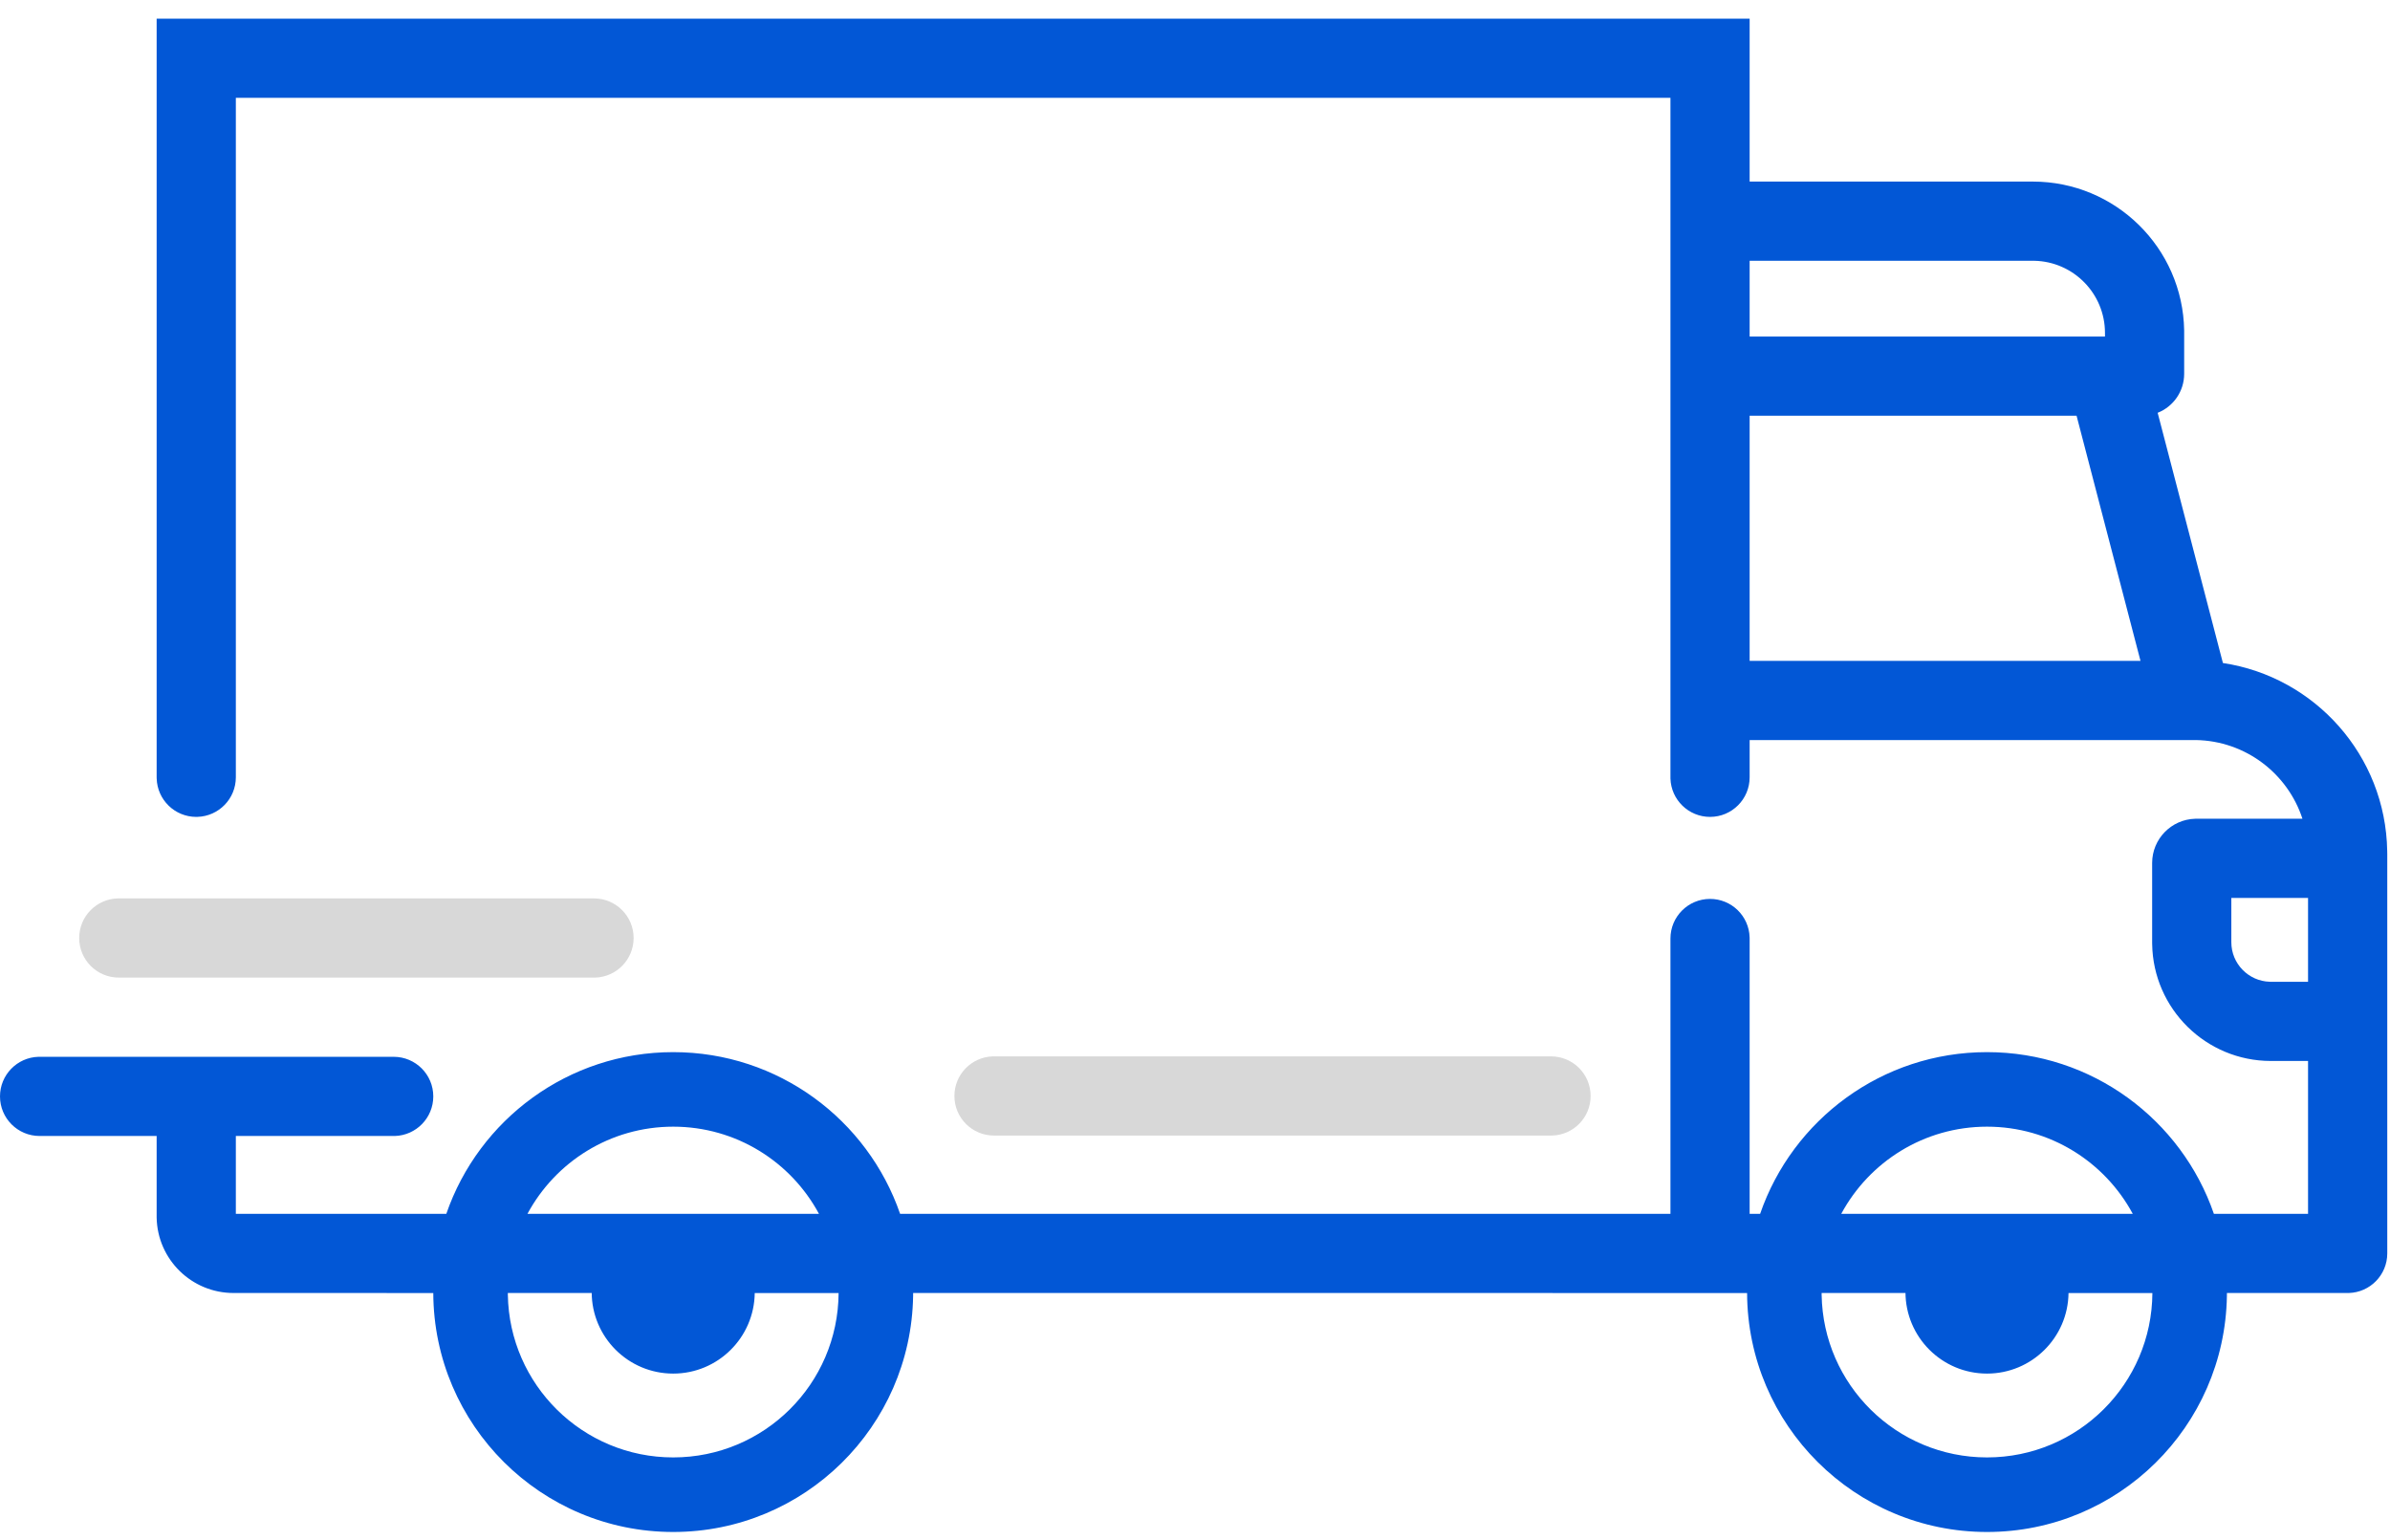 <svg width="90" height="58" viewBox="0 0 90 58" fill="none" xmlns="http://www.w3.org/2000/svg">
<g clip-path="url(#clip0_3843:529)">
<path fill-rule="evenodd" clip-rule="evenodd" d="M65.886 0.703L65.886 6.837L76.548 6.838C79.665 6.838 82.198 9.339 82.249 12.445L82.249 12.539V14.077C82.249 14.745 81.836 15.315 81.251 15.546L83.708 24.969C87.172 25.49 89.837 28.452 89.895 32.048L89.897 32.168V47.203C89.897 48.012 89.253 48.67 88.45 48.694L88.405 48.694L83.859 48.694L83.858 48.808C83.779 53.729 79.765 57.694 74.825 57.694C69.847 57.694 65.809 53.668 65.79 48.695L34.386 48.694L34.385 48.808C34.305 53.729 30.291 57.694 25.351 57.694C20.373 57.694 16.335 53.668 16.316 48.695L8.794 48.694C7.214 48.694 5.929 47.429 5.899 45.856L5.899 42.781L1.491 42.781C0.668 42.781 0 42.114 0 41.29C0 40.481 0.644 39.823 1.446 39.799L1.491 39.799H14.825C15.648 39.799 16.316 40.466 16.316 41.29C16.316 42.099 15.672 42.757 14.869 42.781L14.825 42.781L8.881 42.781V45.712L16.807 45.712C18.029 42.169 21.393 39.623 25.351 39.623C29.309 39.623 32.673 42.169 33.895 45.712L62.904 45.712L62.904 35.345C62.904 34.521 63.571 33.853 64.395 33.853C65.204 33.853 65.862 34.497 65.885 35.3L65.886 35.345L65.886 45.712L66.281 45.712C67.502 42.169 70.866 39.623 74.825 39.623C78.783 39.623 82.147 42.169 83.368 45.712L86.914 45.712V39.956L85.517 39.956C83.071 39.956 81.083 37.993 81.044 35.556L81.043 35.483V32.5C81.043 31.596 81.764 30.859 82.662 30.834L82.71 30.833L86.703 30.834C86.148 29.134 84.564 27.901 82.687 27.87L82.616 27.87L82.563 27.87C82.544 27.87 82.526 27.87 82.507 27.87L65.886 27.87L65.886 29.273C65.886 30.096 65.219 30.764 64.395 30.764C63.586 30.764 62.928 30.12 62.904 29.317L62.904 29.273L62.904 3.685H8.881L8.881 29.273C8.881 30.081 8.238 30.739 7.435 30.763L7.39 30.764C6.582 30.764 5.923 30.12 5.9 29.317L5.899 29.273V0.703H65.886ZM71.755 48.694H68.597L68.597 48.761C68.652 52.154 71.419 54.886 74.825 54.886C78.252 54.886 81.033 52.118 81.052 48.695L77.894 48.695C77.875 50.373 76.508 51.729 74.825 51.729C73.129 51.729 71.754 50.354 71.754 48.658L71.755 48.694ZM22.281 48.694H19.123L19.124 48.761C19.179 52.154 21.946 54.886 25.351 54.886C28.779 54.886 31.559 52.118 31.579 48.695L28.421 48.695C28.401 50.373 27.034 51.729 25.351 51.729C23.655 51.729 22.281 50.354 22.281 48.658L22.281 48.694ZM74.825 42.43C72.451 42.43 70.387 43.758 69.336 45.712C69.336 45.712 73.668 45.712 73.959 45.712C74.25 45.712 74.524 45.712 74.825 45.712C75.125 45.712 75.349 45.712 75.69 45.712C76.032 45.712 80.313 45.712 80.313 45.712C79.262 43.758 77.198 42.43 74.825 42.43ZM25.351 42.43C22.977 42.43 20.914 43.758 19.863 45.712C19.863 45.712 24.195 45.712 24.485 45.712C24.776 45.712 25.012 45.712 25.312 45.712C25.613 45.712 25.875 45.712 26.216 45.712C26.557 45.712 30.839 45.712 30.839 45.712C29.788 43.758 27.725 42.43 25.351 42.43ZM86.914 33.816L84.025 33.816L84.025 35.483C84.025 36.291 84.669 36.949 85.472 36.973L85.517 36.974L86.914 36.974V33.816ZM78.197 15.656H65.886V24.887H80.604L78.197 15.656ZM76.548 9.82L65.886 9.82V12.674L79.267 12.674L79.267 12.539C79.267 11.056 78.079 9.85 76.603 9.821L76.548 9.82Z" fill="#0257D6"/>
<path fill-rule="evenodd" clip-rule="evenodd" d="M58.407 39.783C59.23 39.783 59.898 40.45 59.898 41.274C59.898 42.083 59.255 42.741 58.452 42.764L58.407 42.765H37.431C36.607 42.765 35.94 42.097 35.94 41.274C35.94 40.465 36.583 39.807 37.386 39.783L37.431 39.783H58.407Z" fill="#D8D8D8"/>
<path fill-rule="evenodd" clip-rule="evenodd" d="M22.368 33.834C23.192 33.834 23.86 34.502 23.86 35.325C23.86 36.134 23.216 36.792 22.413 36.816L22.368 36.816H4.474C3.65 36.816 2.982 36.149 2.982 35.325C2.982 34.517 3.626 33.858 4.429 33.834L4.474 33.834H22.368Z" fill="#D8D8D8"/>
</g>
<defs>
<clipPath id="clip0_3843:529">
<rect width="90" height="57.017" fill="white" transform="translate(0 0.676)"/>
</clipPath>
</defs>
</svg>
